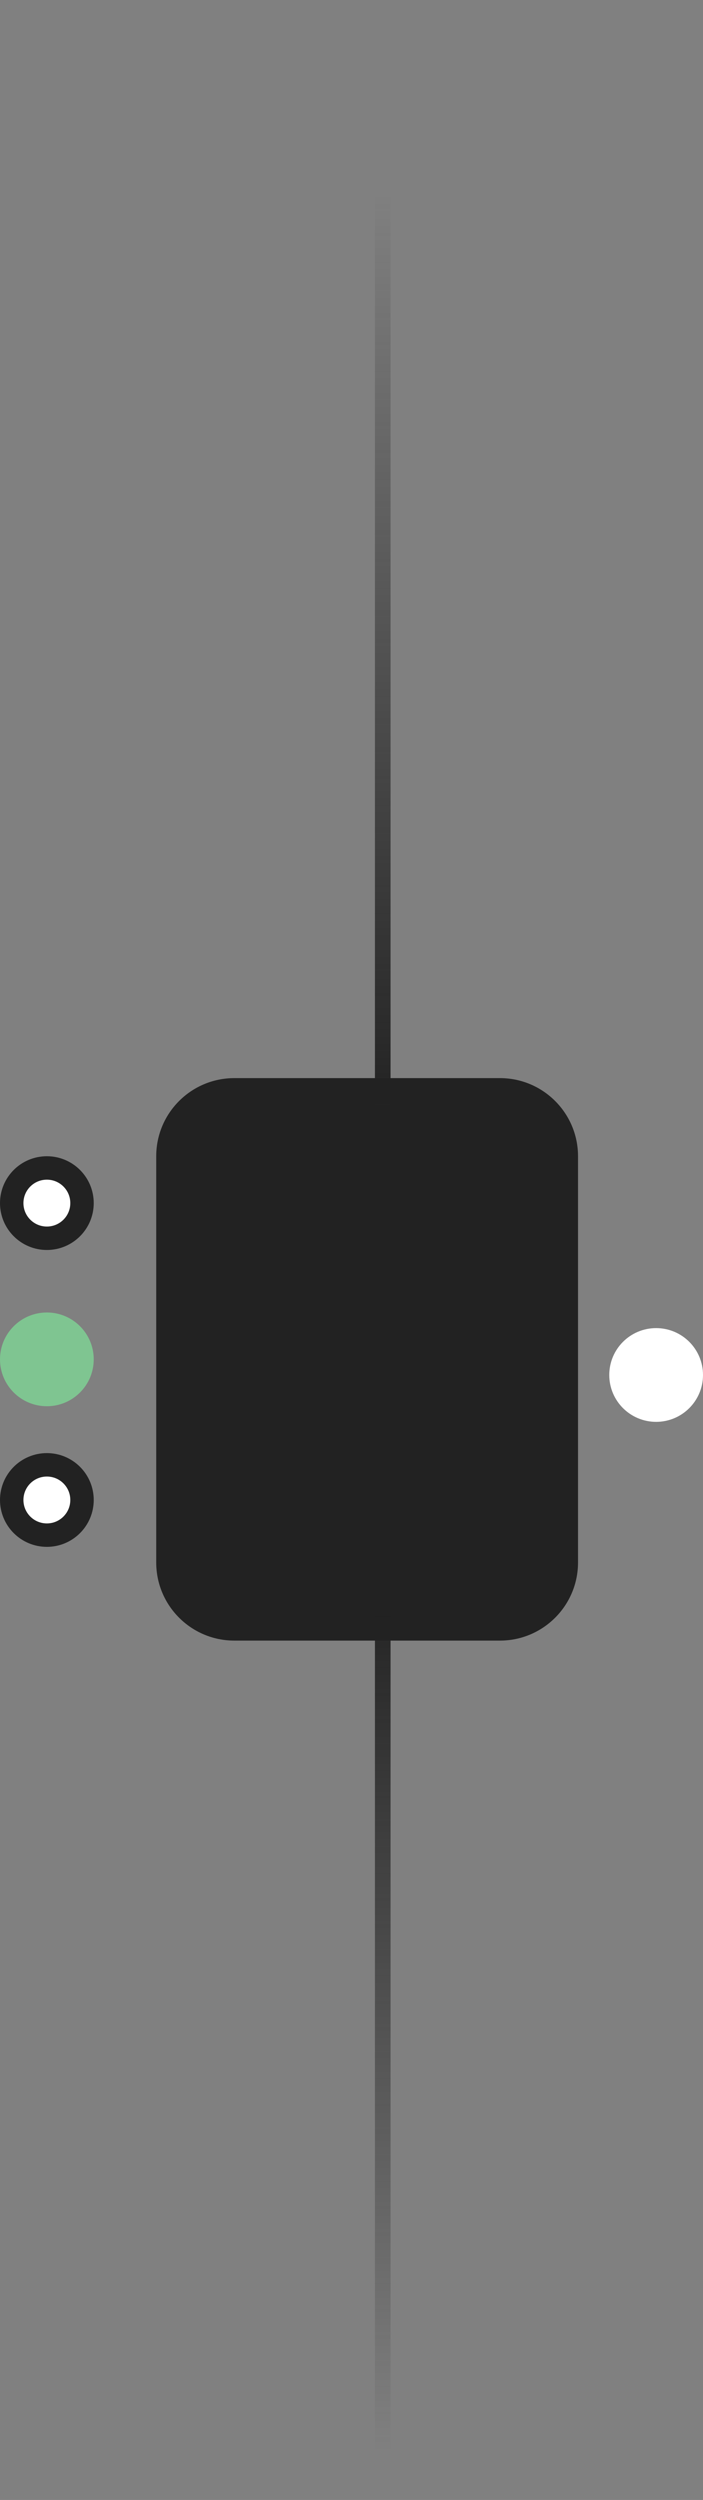 <svg width="45" height="160" viewBox="0 0 45 160" fill="none" xmlns="http://www.w3.org/2000/svg">
<rect x="0" y="0" width="45" height="160" fill="#808080" stroke="none"/>
<path d="M10 74C10 71.239 12.239 69 15 69H32C34.761 69 37 71.239 37 74V100C37 102.761 34.761 105 32 105H15C12.239 105 10 102.761 10 100V74Z" fill="#222222"/>
<path fill-rule="evenodd" clip-rule="evenodd" d="M9.53595e-08 87C1.48025e-07 85.343 1.343 84 3 84C4.657 84 6 85.343 6 87C6 88.657 4.657 90 3 90C1.343 90 4.26939e-08 88.657 9.53595e-08 87Z" fill="#7FC591"/>
<path d="M3 74.75C1.757 74.75 0.75 75.757 0.75 77C0.75 78.243 1.757 79.25 3 79.25C4.243 79.25 5.25 78.243 5.25 77C5.25 75.757 4.243 74.75 3 74.75Z" fill="white" stroke="#222222" stroke-width="1.5"/>
<path d="M3 93.75C1.757 93.75 0.75 94.757 0.75 96C0.75 97.243 1.757 98.25 3 98.25C4.243 98.25 5.25 97.243 5.25 96C5.25 94.757 4.243 93.75 3 93.75Z" fill="white" stroke="#222222" stroke-width="1.5"/>
<path d="M42 85.75C40.757 85.75 39.75 86.757 39.75 88C39.75 89.243 40.757 90.25 42 90.25C43.243 90.25 44.25 89.243 44.25 88C44.25 86.757 43.243 85.75 42 85.75Z" fill="white" stroke="white" stroke-width="1.5"/>
<line x1="24.5" y1="-2.18557e-08" x2="24.5" y2="160" stroke="url(#paint0_linear)"/>
<defs>
<linearGradient id="paint0_linear" x1="24" y1="186.947" x2="24" y2="-41.111" gradientUnits="userSpaceOnUse">
<stop offset="0.132" stop-color="#222222" stop-opacity="0"/>
<stop offset="0.377" stop-color="#222222"/>
<stop offset="0.471" stop-color="#222222"/>
<stop offset="0.506" stop-color="#222222"/>
<stop offset="0.765" stop-color="#222222" stop-opacity="0"/>
</linearGradient>
</defs>
</svg>
